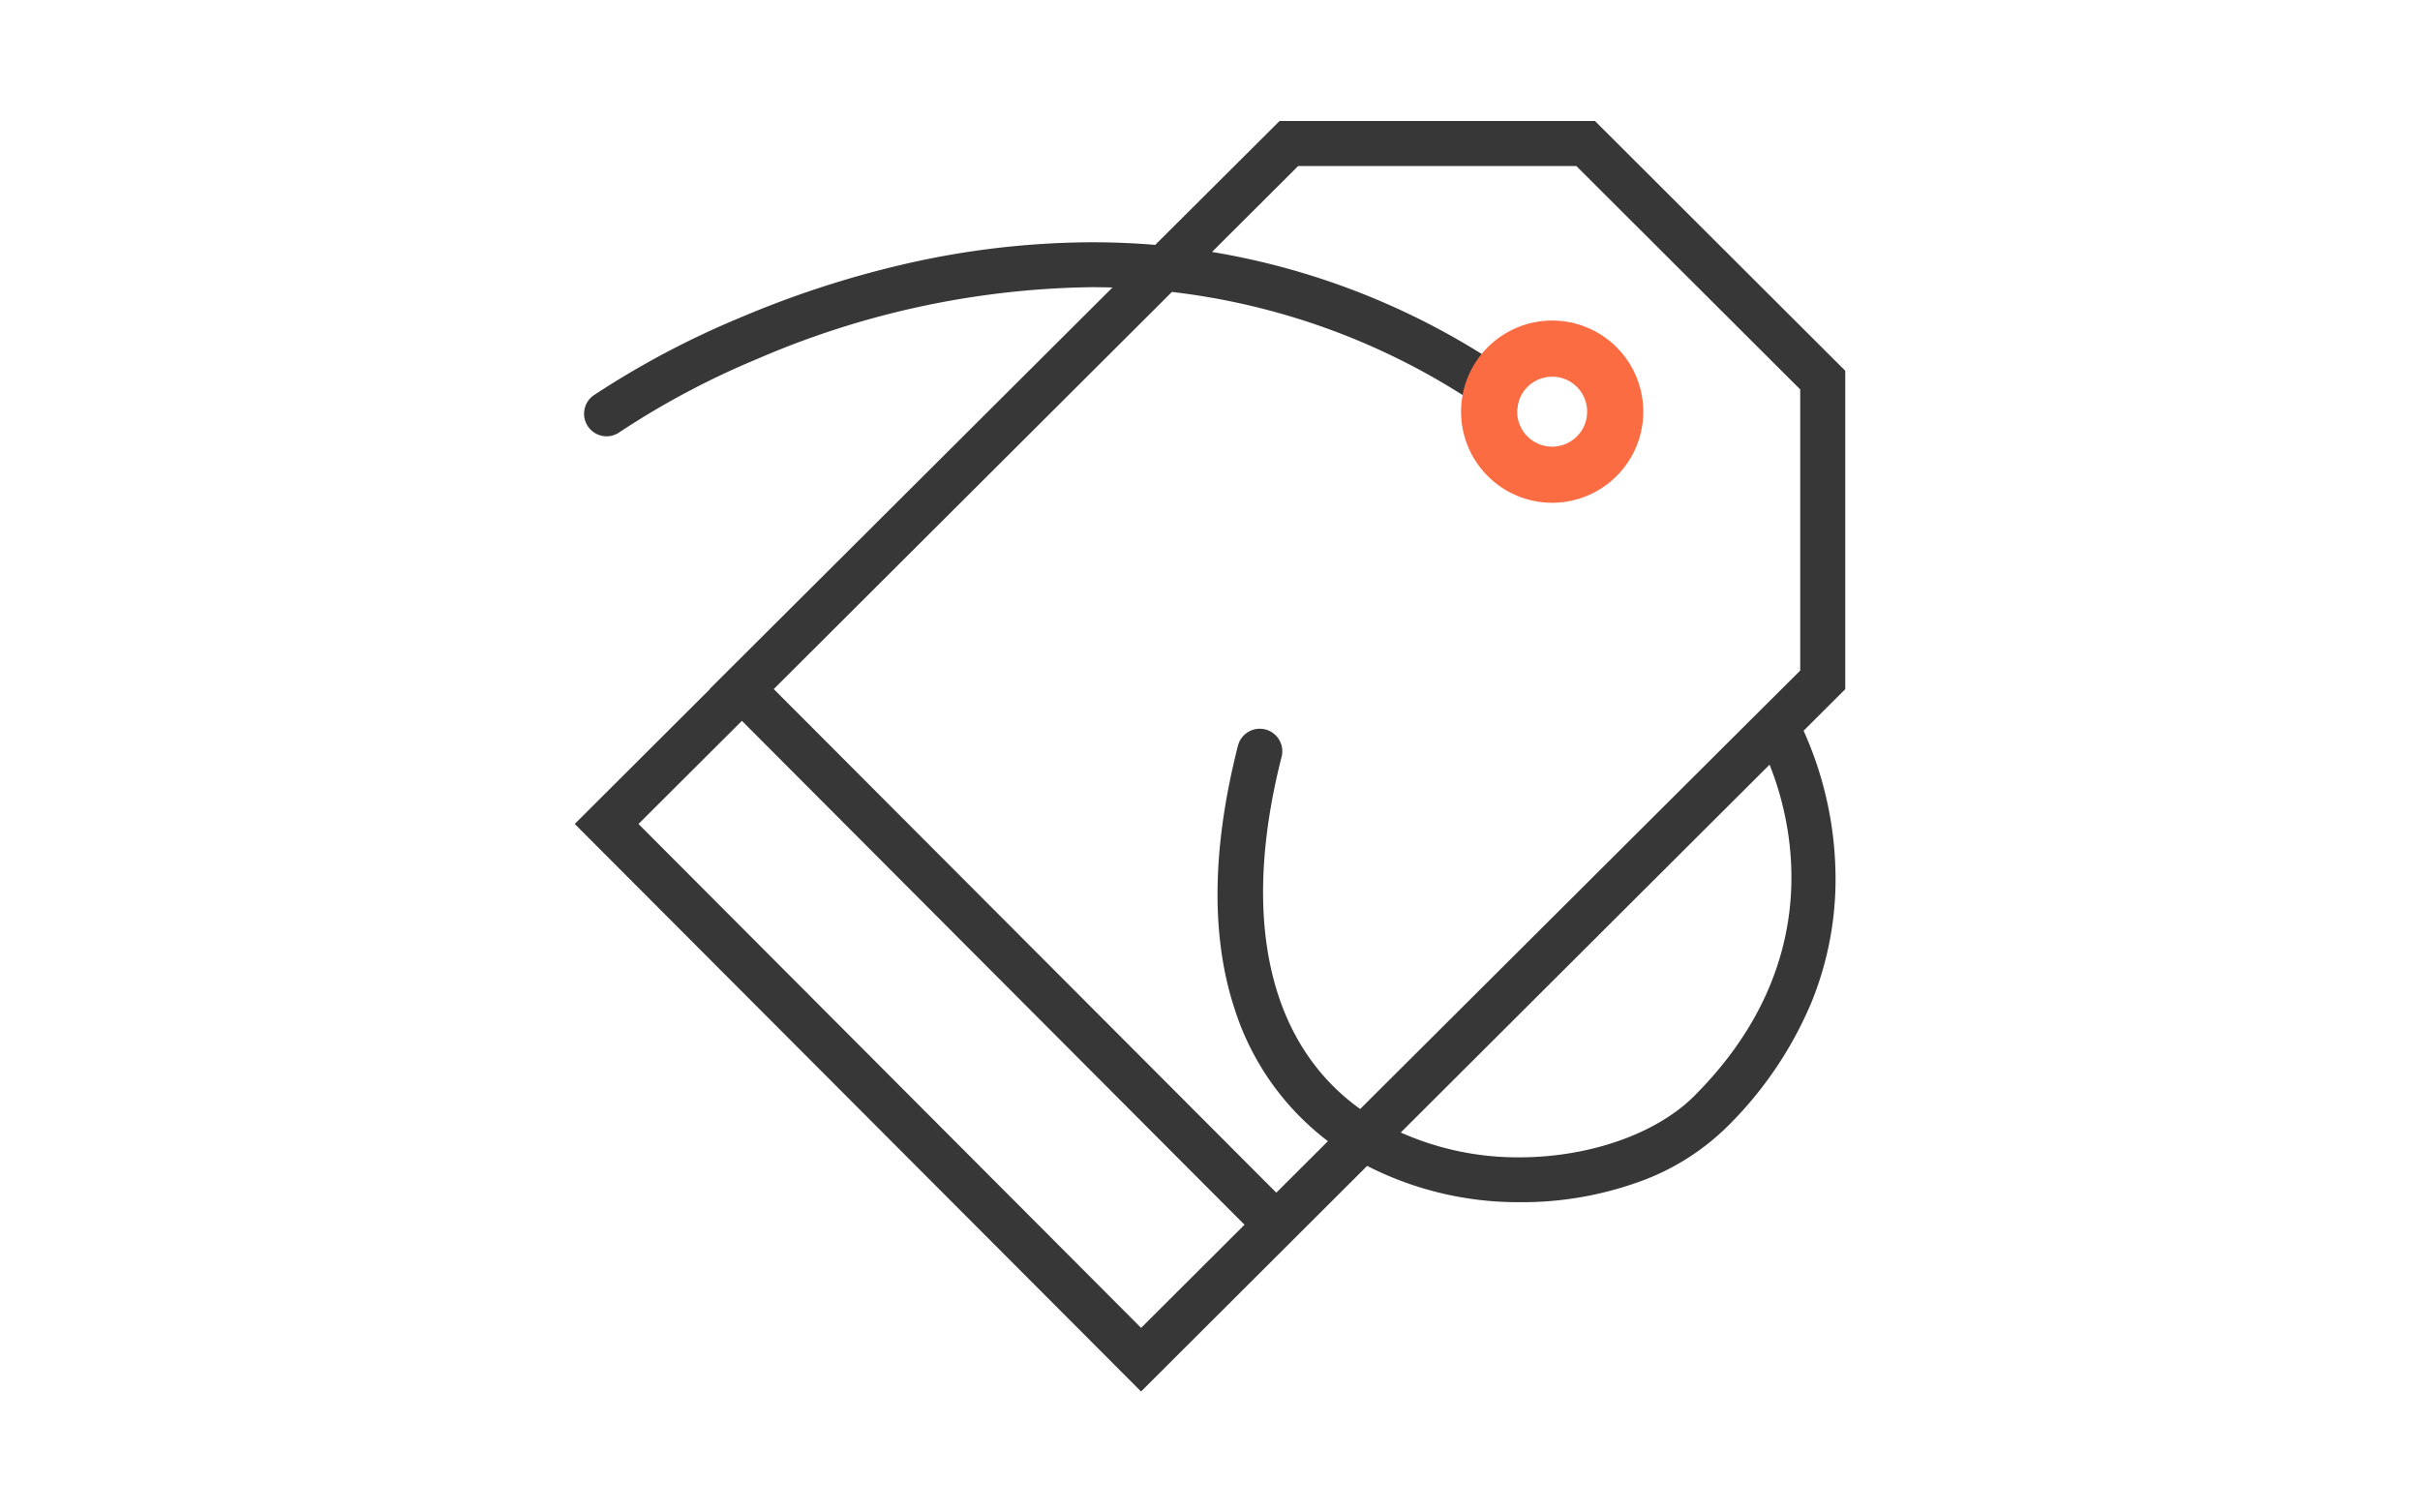 <svg xmlns="http://www.w3.org/2000/svg" width="240" height="150" viewBox="0 0 240 150"><defs><style>.a{fill:none;}.b{fill:#373737;stroke:rgba(0,0,0,0);}.c{fill:#fb6c42;}</style></defs><g transform="translate(-90 -1258)"><rect class="a" width="240" height="150" transform="translate(90 1258)"/><g transform="translate(-1022.497 1823.503)"><g transform="translate(1169.497 -553.503)"><path class="b" d="M56.163,126h0L0,69.714,13.416,56.331l-.018-.018,39.929-39.8c-.678-.02-1.387-.031-2.108-.031a86.243,86.243,0,0,0-33.082,7.1A81.322,81.322,0,0,0,4.456,30.852a2.212,2.212,0,0,1-1.3.417,2.232,2.232,0,0,1-2.2-2.6,2.214,2.214,0,0,1,.9-1.449,86.617,86.617,0,0,1,14.466-7.683,98.068,98.068,0,0,1,15.627-5.168,83.835,83.835,0,0,1,19.364-2.342c2.091,0,4.2.087,6.254.259L69.9,0h31.279L126,24.768l0,31.581-4.13,4.121a35.872,35.872,0,0,1,3.163,15.349,32.372,32.372,0,0,1-2.4,11.624,37.927,37.927,0,0,1-8.458,12.41,23.913,23.913,0,0,1-9.045,5.5,34.141,34.141,0,0,1-11.281,1.875h-.018a32.95,32.95,0,0,1-15.246-3.6L56.164,126ZM16.578,59.488,6.322,69.717l49.845,49.975,10.256-10.229ZM59.223,16.953h0L19.735,56.337l49.841,49.946,5.121-5.106a26.592,26.592,0,0,1-9.238-13.062c-2.382-7.185-2.279-15.976.307-26.13a2.233,2.233,0,1,1,4.328,1.1c-4.068,15.982-1.3,28.376,7.8,34.9L121.534,54.5V26.621L99.331,4.467H71.742L63.2,12.986A72.994,72.994,0,0,1,90.269,23.309a8.736,8.736,0,1,1-2.059,5.581,8.509,8.509,0,0,1,.152-1.515A68.588,68.588,0,0,0,59.223,16.953Zm59.269,46.885h0L81.918,100.316a28.489,28.489,0,0,0,11.751,2.462c6.948,0,13.6-2.331,17.353-6.083,13.31-13.313,9.659-27.413,7.471-32.857ZM97,24.568a4.292,4.292,0,0,0-3,1.226l-.984,4.762A4.322,4.322,0,1,0,97,24.568Z" transform="translate(0 0)"/><g transform="translate(87.929 19.791)"><path class="c" d="M801.592,197.609a9.035,9.035,0,1,1,9.02-9.035A9.038,9.038,0,0,1,801.592,197.609Zm0-12.5a3.468,3.468,0,1,0,3.452,3.468A3.464,3.464,0,0,0,801.592,185.106Z" transform="translate(-792.572 -179.539)"/></g></g></g></g></svg>